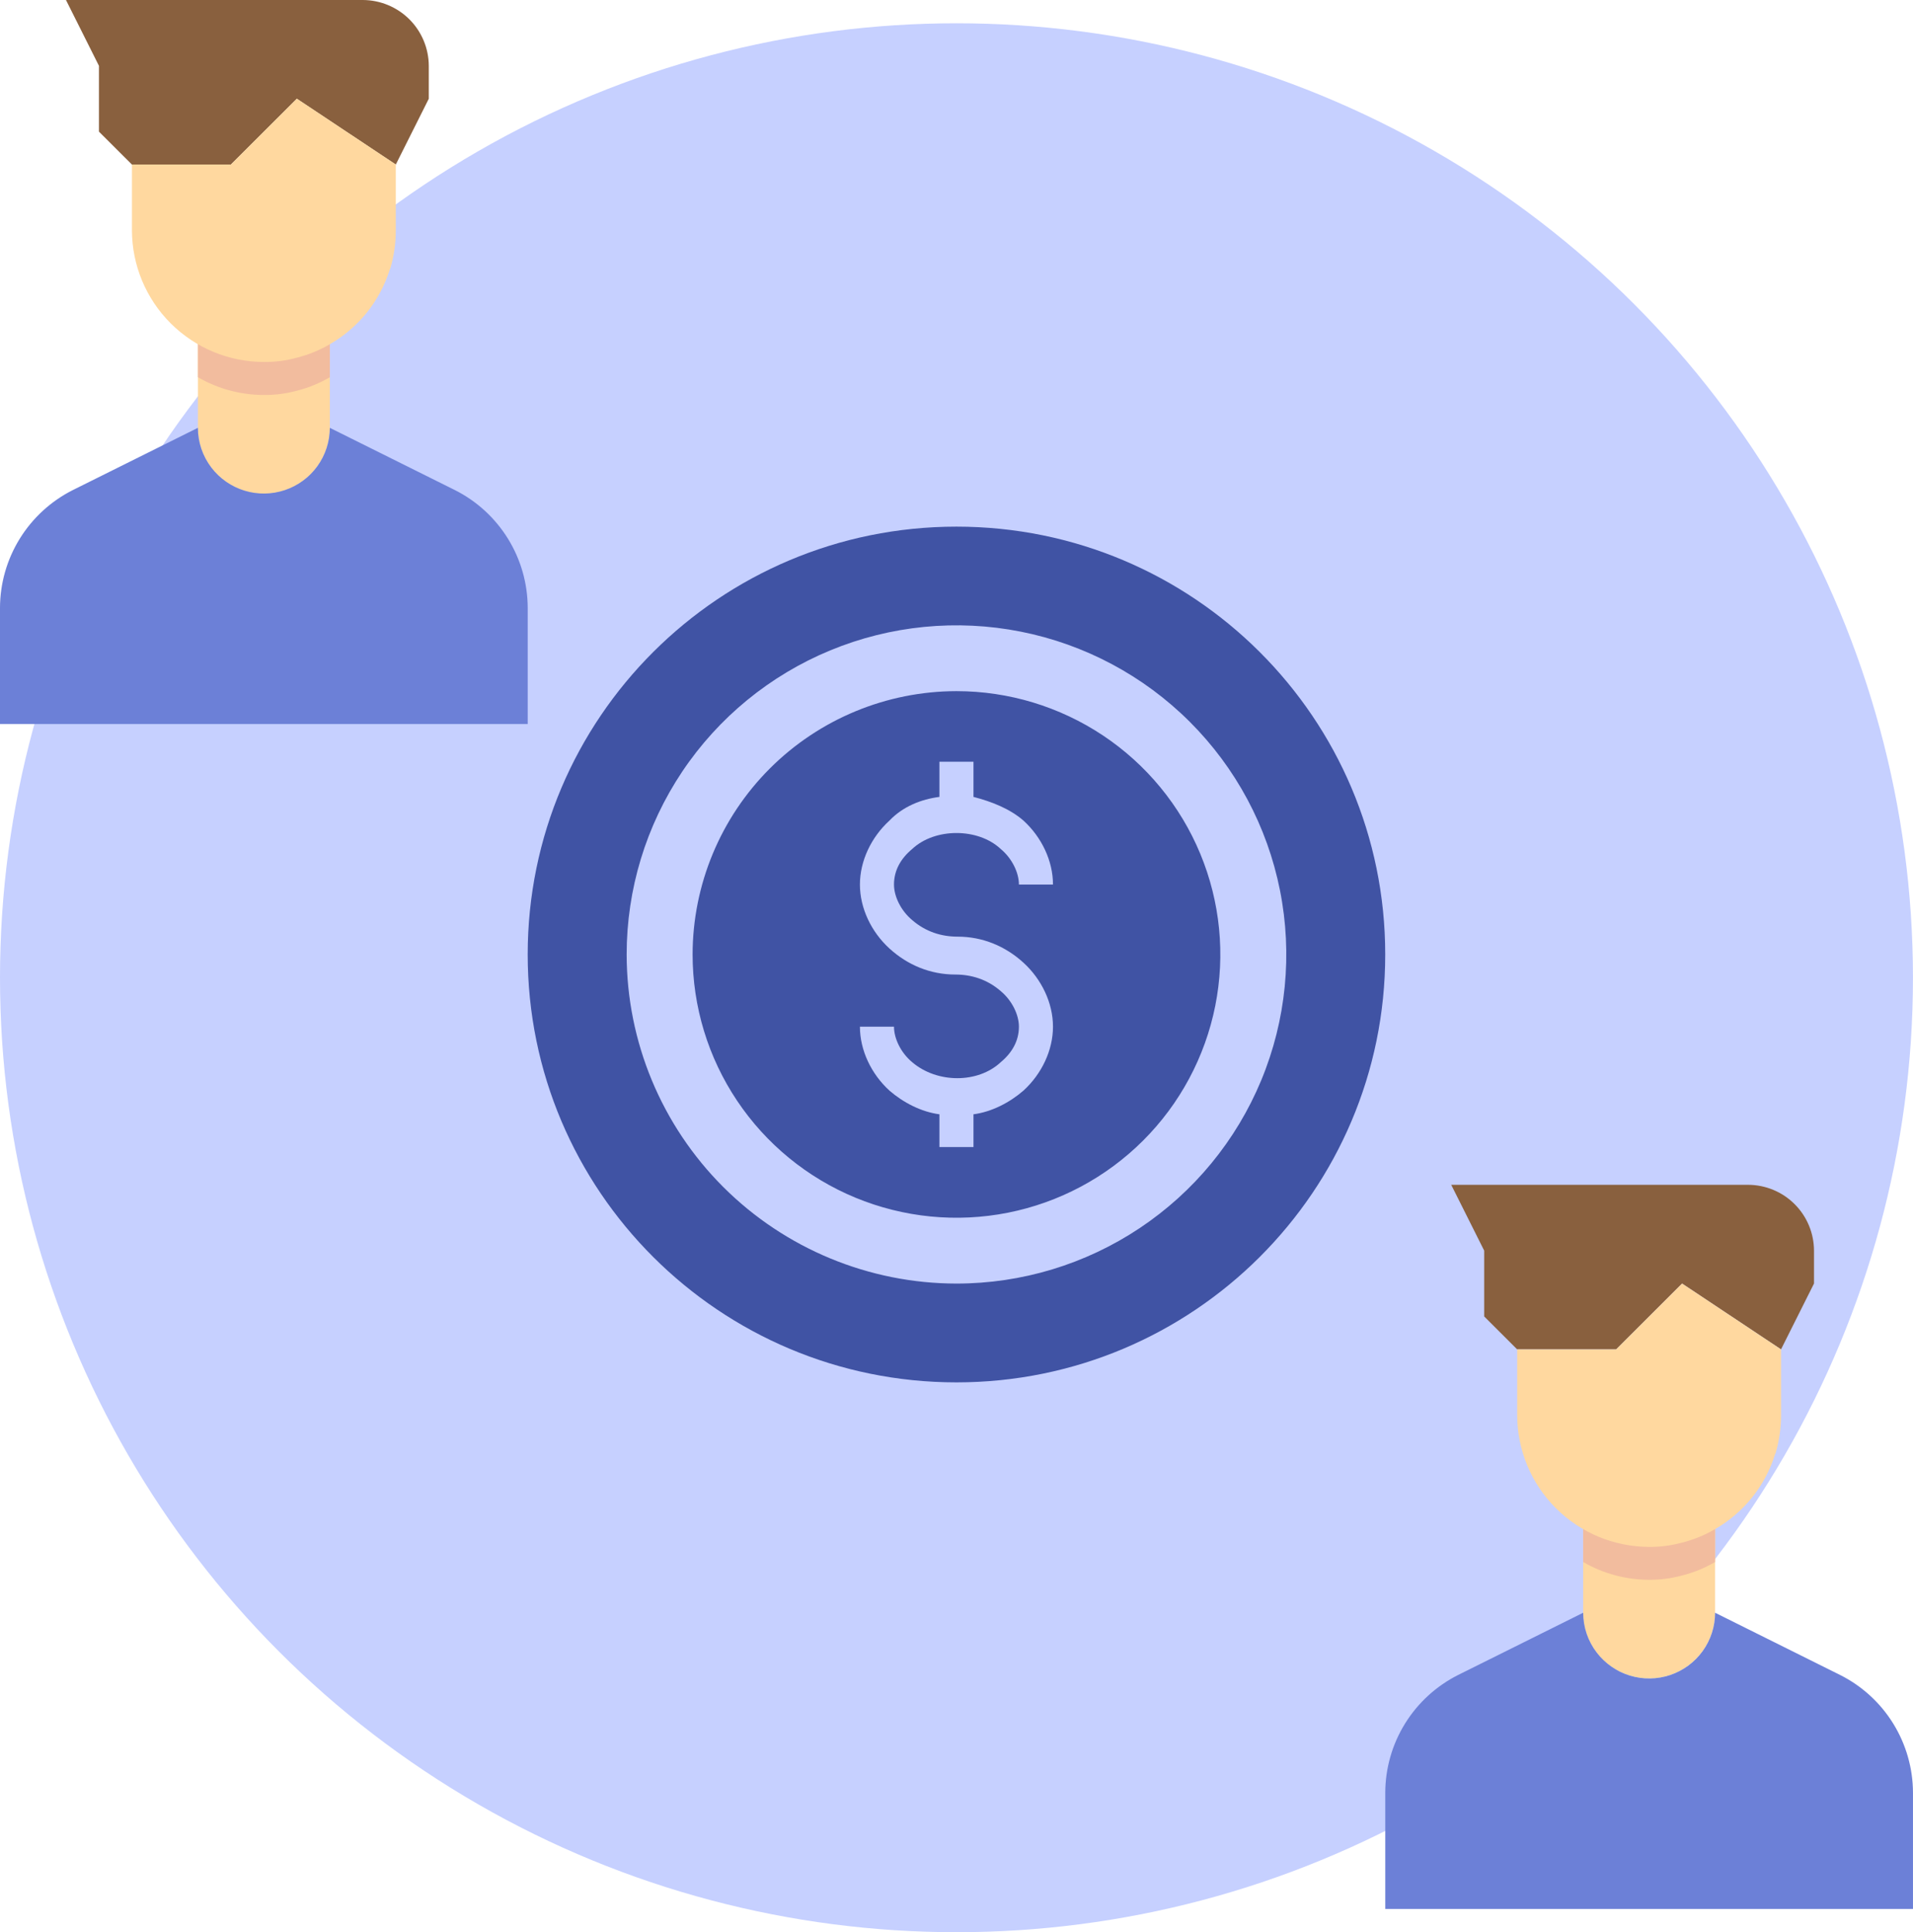 <svg width="99" height="100" viewBox="0 0 99 100" fill="none" xmlns="http://www.w3.org/2000/svg">
<ellipse cx="49.499" cy="50.603" rx="49.499" ry="49.398" fill="#C6D0FF"/>
<path d="M49.498 71.544C61.753 71.544 71.687 61.63 71.687 49.4C71.687 37.17 61.753 27.256 49.498 27.256C37.243 27.256 27.309 37.17 27.309 49.4C27.309 61.63 37.243 71.544 49.498 71.544Z" fill="#4053A4"/>
<path d="M10.242 17.036V22.146C10.242 23.049 10.602 23.916 11.242 24.555C11.882 25.194 12.751 25.552 13.656 25.552C14.56 25.55 15.427 25.19 16.067 24.552C16.706 23.913 17.067 23.048 17.07 22.146V17.036H10.242Z" fill="#FFD89F"/>
<path d="M10.242 17.036V19.523C11.279 20.124 12.457 20.441 13.656 20.442C14.232 20.448 14.807 20.373 15.363 20.221C15.962 20.07 16.537 19.835 17.07 19.523V17.036H10.242Z" fill="#F2BC9E"/>
<path d="M23.538 25.362L17.069 22.142C17.068 22.855 16.843 23.549 16.426 24.127C16.009 24.705 15.421 25.138 14.745 25.365C14.069 25.593 13.338 25.603 12.656 25.395C11.974 25.186 11.374 24.77 10.941 24.204C10.487 23.612 10.241 22.888 10.241 22.142L3.772 25.362C2.64 25.931 1.689 26.803 1.023 27.879C0.357 28.956 0.003 30.195 0 31.46V37.473H27.31V31.46C27.307 30.195 26.953 28.956 26.287 27.879C25.621 26.803 24.67 25.931 23.538 25.362Z" fill="#6C80D7"/>
<path d="M22.19 3.407V5.111L20.483 8.517L15.362 5.111L11.948 8.517H6.828L5.121 6.814V3.407L3.414 0H18.776C19.68 0.003 20.547 0.363 21.187 1.001C21.826 1.64 22.187 2.505 22.19 3.407Z" fill="#89603E"/>
<path d="M15.363 5.108L11.949 8.515H6.828V11.921C6.833 13.727 7.553 15.457 8.833 16.734C10.112 18.011 11.846 18.73 13.656 18.735C14.232 18.74 14.806 18.666 15.363 18.513C15.962 18.362 16.536 18.127 17.069 17.815C18.56 16.96 19.67 15.572 20.176 13.931C20.176 13.927 20.178 13.922 20.181 13.919C20.184 13.916 20.188 13.914 20.193 13.914C20.386 13.268 20.484 12.596 20.483 11.921V8.515L15.363 5.108ZM81.93 78.353V83.463C81.93 84.366 82.29 85.233 82.93 85.872C83.571 86.51 84.439 86.869 85.344 86.869C86.249 86.867 87.116 86.507 87.755 85.869C88.395 85.23 88.755 84.365 88.758 83.463V78.353H81.93Z" fill="#FFD89F"/>
<path d="M81.93 78.354V80.841C82.967 81.442 84.144 81.76 85.343 81.761C85.92 81.766 86.494 81.691 87.05 81.539C87.65 81.388 88.224 81.153 88.757 80.841V78.354H81.93Z" fill="#F2BC9E"/>
<path d="M95.227 86.687L88.758 83.467C88.757 84.179 88.532 84.873 88.115 85.451C87.699 86.029 87.111 86.463 86.435 86.69C85.758 86.918 85.028 86.928 84.346 86.719C83.663 86.511 83.063 86.094 82.63 85.528C82.176 84.937 81.93 84.213 81.931 83.467L75.462 86.687C74.33 87.256 73.378 88.127 72.712 89.204C72.046 90.28 71.692 91.52 71.689 92.785V98.797H98.999V92.785C98.996 91.52 98.642 90.28 97.977 89.204C97.311 88.127 96.359 87.256 95.227 86.687Z" fill="#6C80D7"/>
<path d="M93.877 64.725V66.429L92.17 69.836L87.05 66.429L83.636 69.836H78.515L76.808 68.132V64.725L75.102 61.319H90.463C91.368 61.322 92.235 61.681 92.874 62.32C93.514 62.958 93.874 63.823 93.877 64.725Z" fill="#89603E"/>
<path d="M87.05 66.432L83.636 69.839H78.516V73.246C78.52 75.051 79.241 76.782 80.52 78.058C81.8 79.335 83.534 80.055 85.343 80.059C85.92 80.064 86.494 79.99 87.05 79.838C87.649 79.686 88.224 79.451 88.757 79.139C90.248 78.284 91.358 76.896 91.863 75.255C91.863 75.251 91.865 75.247 91.868 75.243C91.872 75.24 91.876 75.239 91.88 75.239C92.073 74.592 92.171 73.92 92.171 73.246V69.839L87.05 66.432Z" fill="#FFD89F"/>
<path d="M47.206 54.973C46.618 54.483 46.265 53.747 46.265 53.134H44.502C44.502 54.36 45.09 55.586 46.03 56.444C46.735 57.057 47.676 57.548 48.616 57.67V59.366H50.379V57.67C51.32 57.548 52.26 57.057 52.965 56.444C53.906 55.586 54.493 54.36 54.493 53.134C54.493 51.908 53.906 50.682 52.965 49.824C52.025 48.966 50.849 48.476 49.556 48.476C48.734 48.476 47.911 48.231 47.206 47.618C46.618 47.127 46.265 46.392 46.265 45.779C46.265 45.043 46.618 44.43 47.206 43.94C48.381 42.837 50.614 42.837 51.79 43.94C52.378 44.43 52.73 45.166 52.73 45.779H54.493C54.493 44.553 53.906 43.327 52.965 42.469C52.26 41.856 51.32 41.488 50.379 41.243V39.424H48.616V41.243C47.676 41.365 46.735 41.733 46.03 42.469C45.09 43.327 44.502 44.553 44.502 45.779C44.502 47.005 45.09 48.231 46.03 49.089C46.97 49.947 48.146 50.437 49.439 50.437C50.262 50.437 51.085 50.682 51.79 51.295C52.378 51.786 52.73 52.521 52.73 53.134C52.73 53.87 52.378 54.483 51.79 54.973C50.614 56.077 48.498 56.077 47.206 54.973Z" fill="#C6D0FF"/>
<path d="M49.498 66.431C52.874 66.431 56.174 65.432 58.981 63.56C61.788 61.689 63.976 59.028 65.268 55.916C66.56 52.803 66.898 49.379 66.239 46.074C65.581 42.77 63.955 39.735 61.568 37.353C59.181 34.971 56.139 33.348 52.828 32.691C49.517 32.034 46.085 32.371 42.967 33.66C39.848 34.95 37.182 37.133 35.306 39.934C33.431 42.735 32.43 46.029 32.43 49.397C32.435 53.913 34.235 58.243 37.434 61.437C40.634 64.63 44.973 66.426 49.498 66.431ZM49.498 35.77C52.199 35.77 54.839 36.57 57.085 38.067C59.33 39.564 61.081 41.693 62.114 44.183C63.148 46.673 63.418 49.413 62.891 52.056C62.364 54.699 61.064 57.127 59.154 59.033C57.244 60.939 54.811 62.237 52.162 62.763C49.514 63.288 46.768 63.018 44.273 61.987C41.778 60.956 39.645 59.209 38.145 56.968C36.644 54.727 35.843 52.093 35.843 49.397C35.847 45.785 37.288 42.321 39.847 39.766C42.407 37.212 45.878 35.775 49.498 35.77Z" fill="#C6D0FF"/>
</svg>
